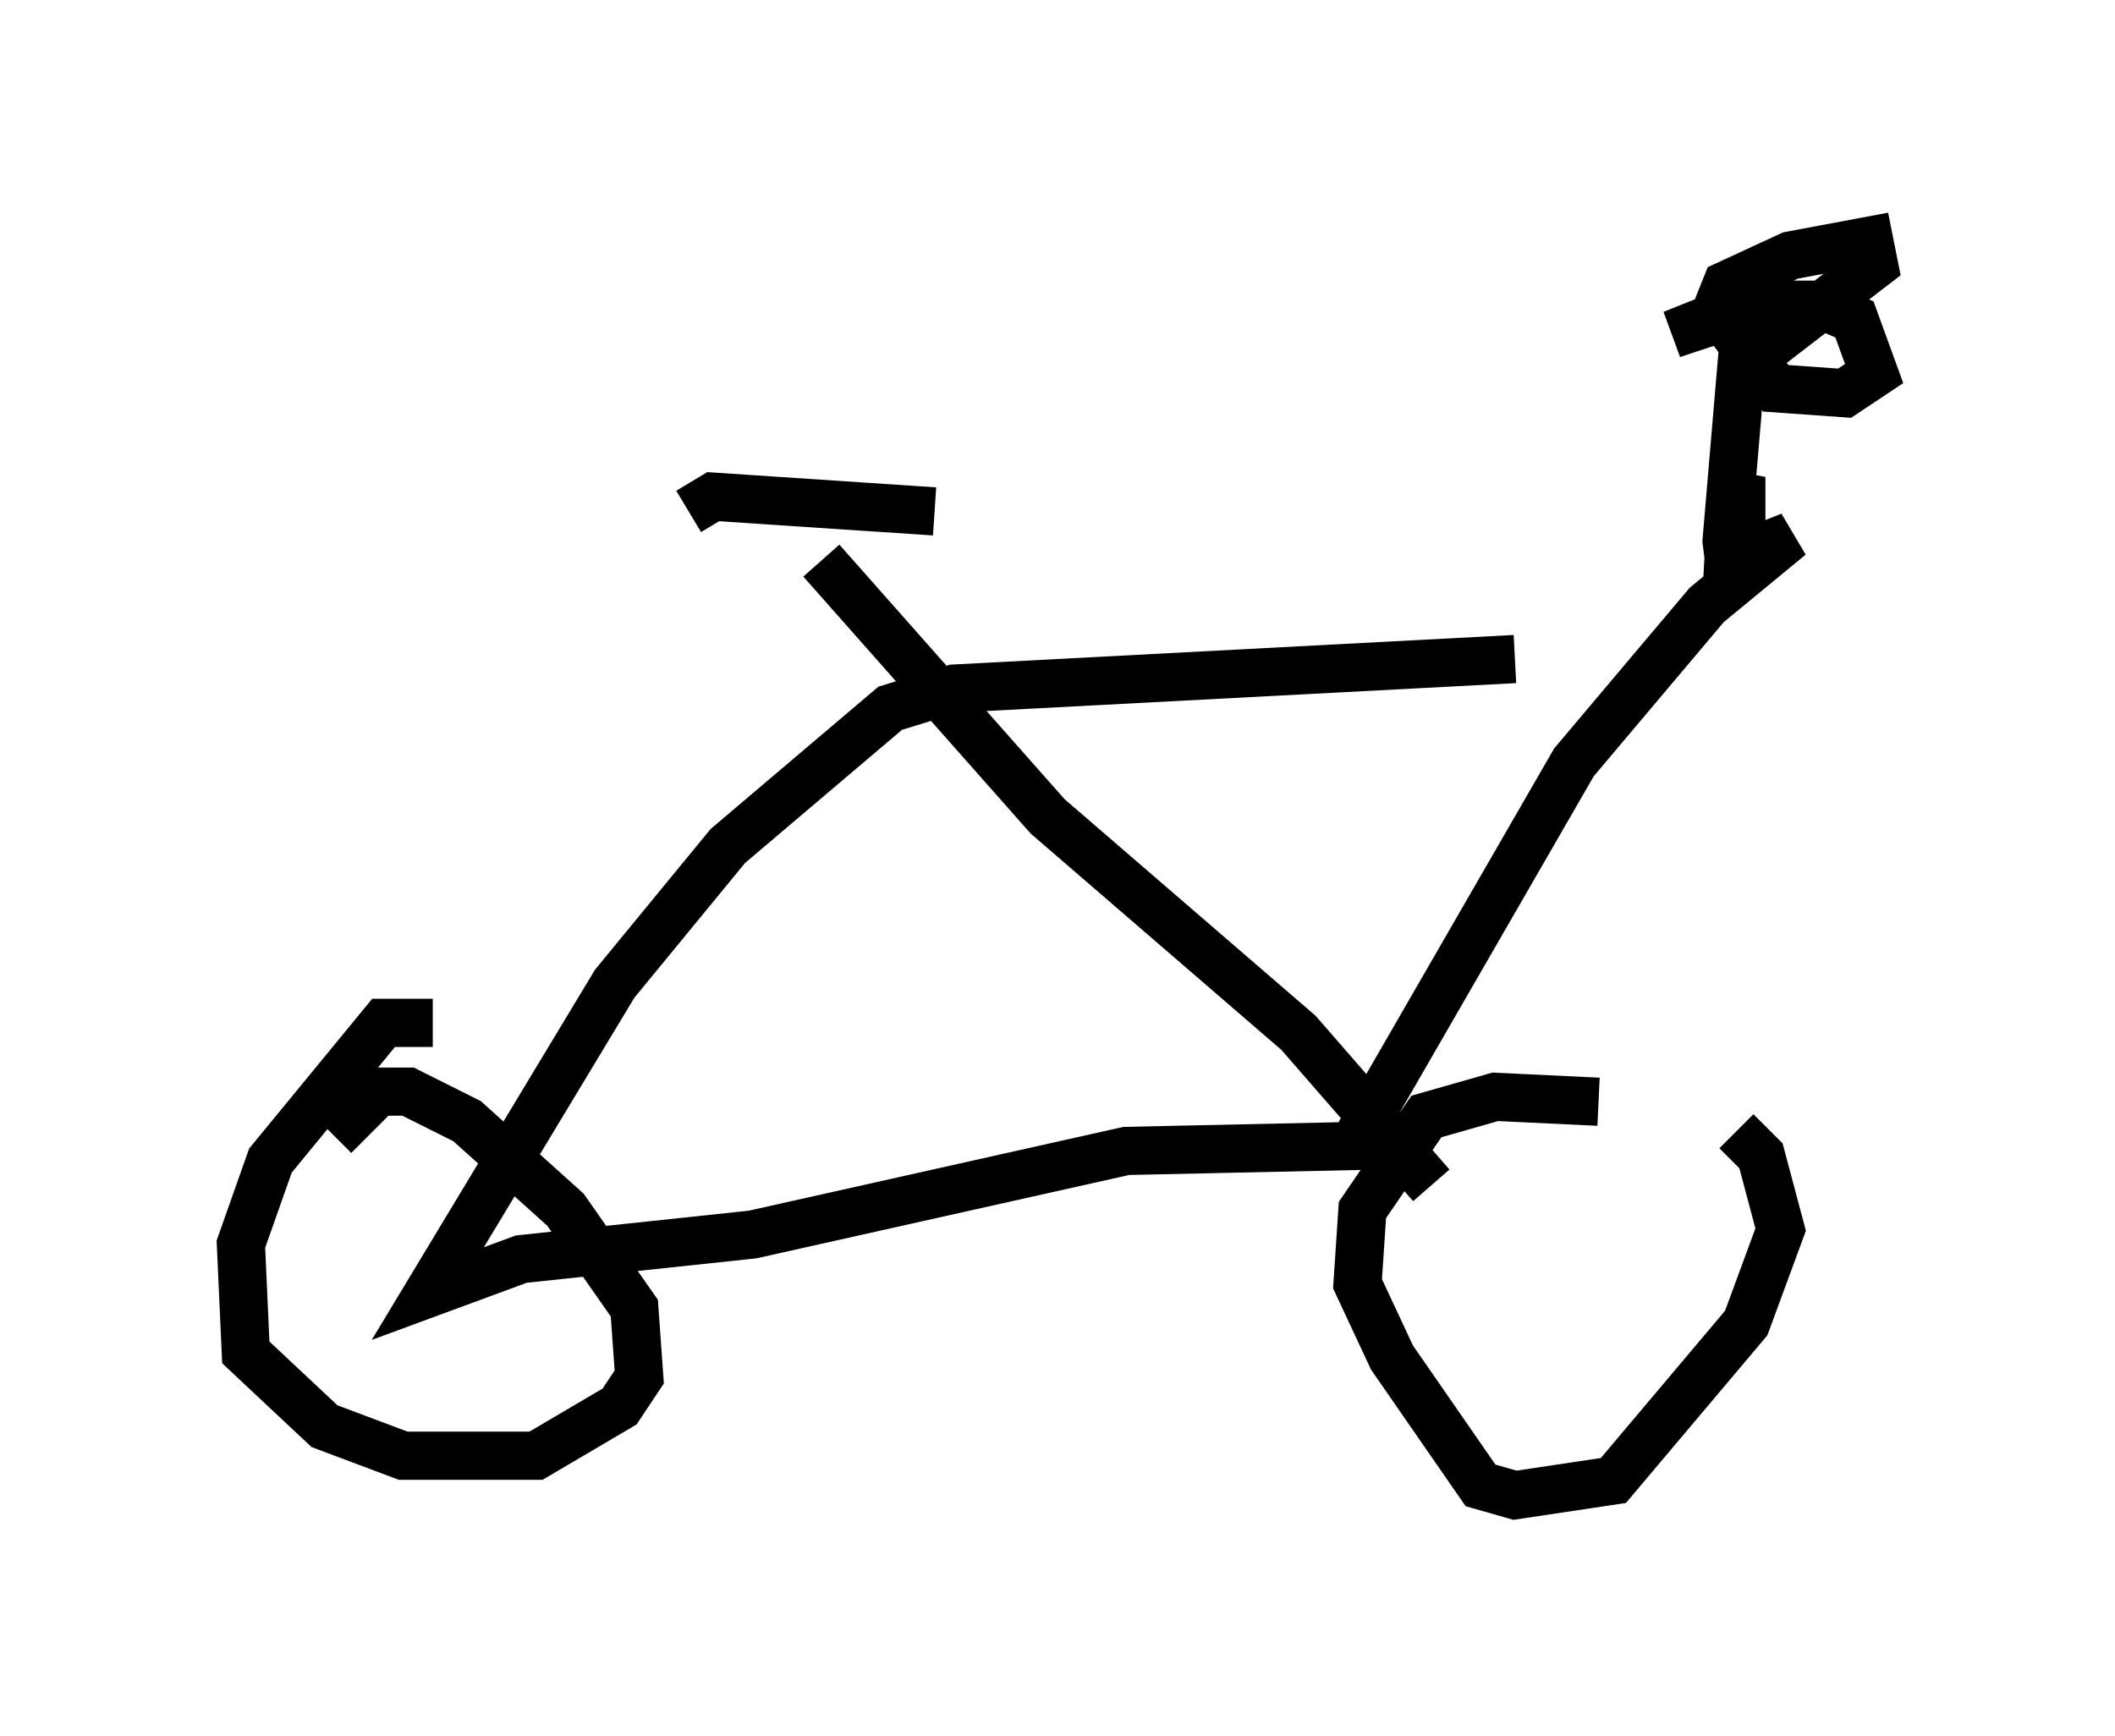 <?xml version="1.0" encoding="utf-8" ?>
<svg baseProfile="full" height="36.032" version="1.1" width="43.892" xmlns="http://www.w3.org/2000/svg" xmlns:ev="http://www.w3.org/2001/xml-events" xmlns:xlink="http://www.w3.org/1999/xlink"><defs /><rect fill="white" height="36.032" width="43.892" x="0" y="0" /><path d="M36.952, 12.656 m-5.513, 1.021 l-11.638, 0.613 -1.327, 0.408 l-3.369, 2.858 -2.348, 2.858 l-3.879, 6.431 1.94, -0.715 l4.798, -0.51 7.758, -1.735 l4.696, -0.102 4.594, -7.963 l2.756, -3.267 1.735, -1.429 l-0.51, 0.204 m-19.6, 0.306 l4.696, 5.308 5.206, 4.492 l2.756, 3.165 m3.471, -1.735 l-2.144, -0.102 -1.429, 0.408 l-1.327, 1.94 -0.102, 1.531 l0.715, 1.531 1.838, 2.654 l0.715, 0.204 2.042, -0.306 l2.756, -3.267 0.715, -1.94 l-0.408, -1.531 -0.51, -0.51 m-21.744, -12.863 l0.51, -0.306 4.594, 0.306 m16.436, 1.735 l0.102, -1.94 0.204, -0.51 l0.0, 1.633 -0.204, 0.51 l-0.102, -0.817 0.408, -4.798 l-1.531, 0.51 1.531, -0.613 l1.531, 0.0 0.715, 0.306 l0.408, 1.123 -0.613, 0.408 l-1.429, -0.102 -1.225, -1.633 l0.204, -0.51 1.327, -0.613 l1.633, -0.306 0.102, 0.51 l-2.654, 2.042 m-27.257, 13.679 l-1.021, 0.0 -2.348, 2.858 l-0.613, 1.735 0.102, 2.246 l1.633, 1.531 1.633, 0.613 l2.756, 0.0 1.735, -1.021 l0.408, -0.613 -0.102, -1.429 l-1.429, -2.042 -2.042, -1.838 l-1.225, -0.613 -0.613, 0.0 l-0.919, 0.919 " fill="none" stroke="black" stroke-width="1" /></svg>
